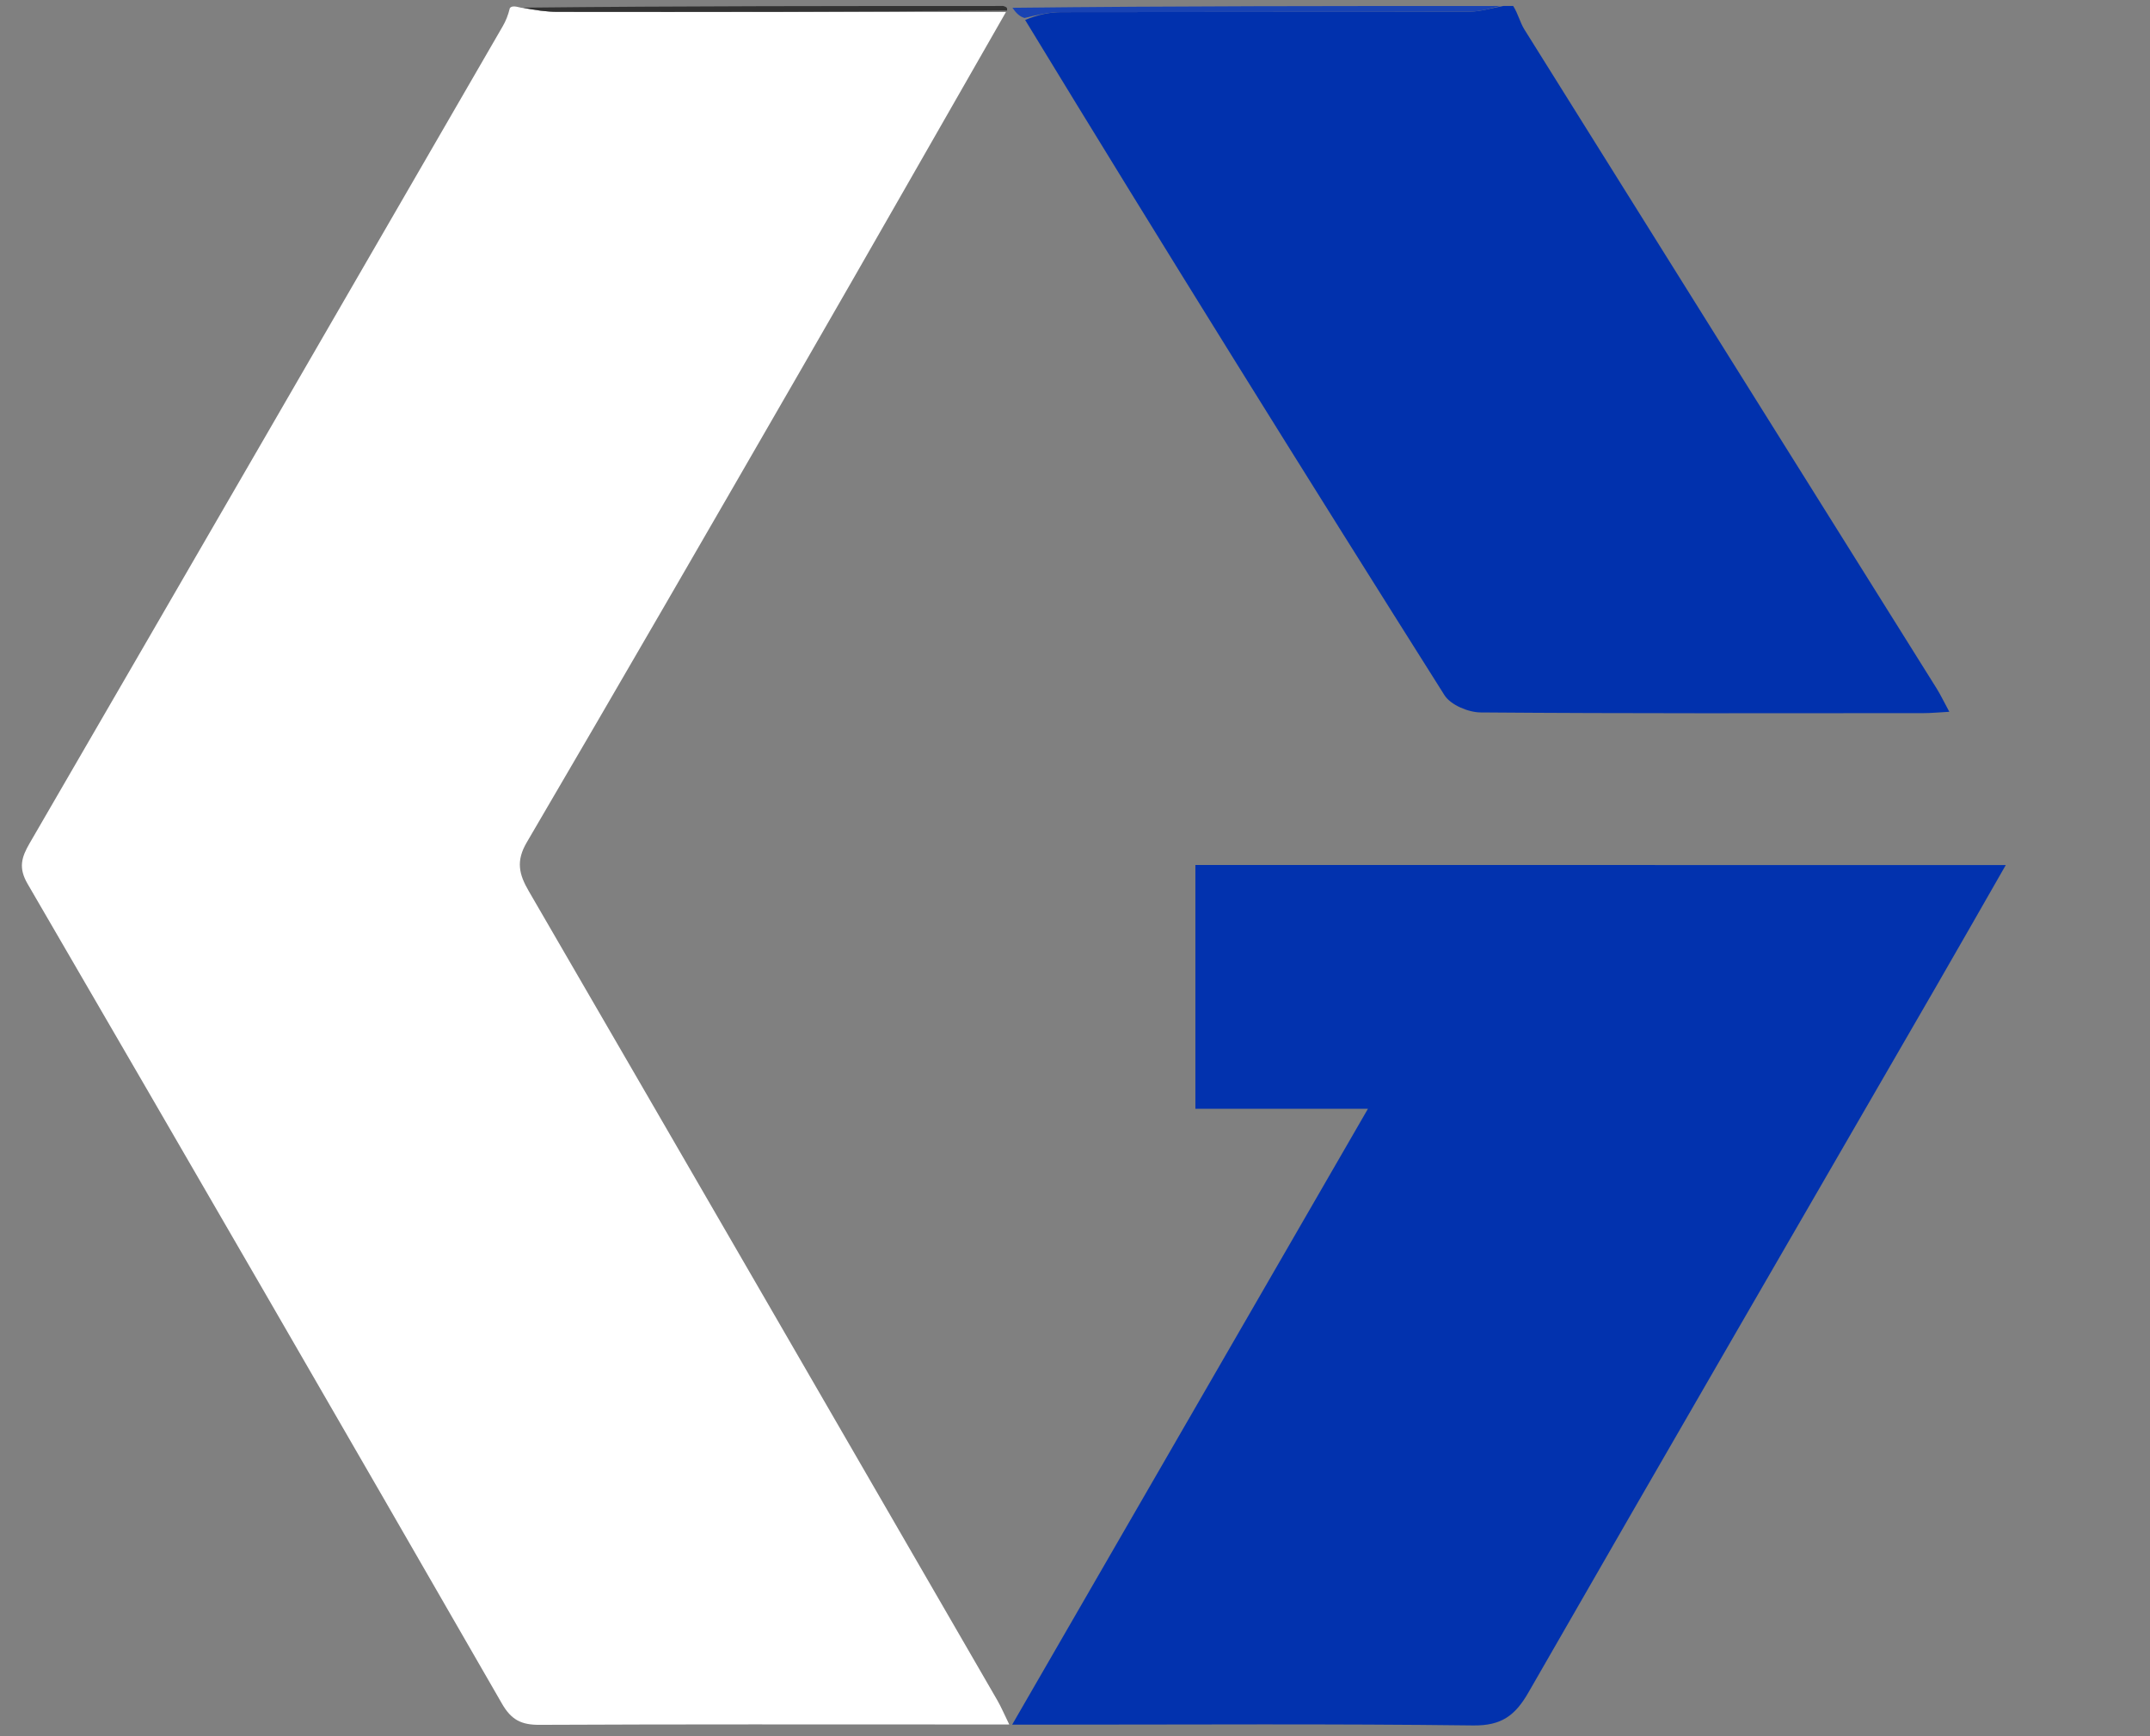 <svg version="1.1" id="Layer_1" xmlns="http://www.w3.org/2000/svg" xmlns:xlink="http://www.w3.org/1999/xlink" x="0px" y="0px"
	 width="100%" viewBox="0 0 359 290" enable-background="new 0 0 359 290" xml:space="preserve">
<rect x="0" y="0" width="359" height="290" fill="#808080" stroke="none"/>
<path fill="#FFFFFF" opacity="1" stroke="none" 
	d="
M167.975,2.004 
	C156.66,21.761 145.392,41.544 134.019,61.268 
	C118.731,87.783 103.423,114.287 87.951,140.694 
	C86.13,143.802 86.655,146.004 88.276,148.797 
	C114.409,193.828 140.469,238.901 166.534,283.971 
	C167.162,285.057 167.65,286.223 168.521,288.001 
	C165.586,288.001 163.316,288.001 161.047,288.001 
	C137.395,288.001 113.742,287.95 90.091,288.064 
	C87.091,288.079 85.395,287.271 83.823,284.539 
	C57.522,238.834 31.113,193.19 4.603,147.606 
	C3.058,144.949 3.578,143.192 4.934,140.855 
	C31.314,95.389 57.628,49.884 83.946,4.382 
	C84.444,3.521 84.83,2.594 85.134,1.349 
	C85.444,1 85.889,1 86.975,1.28 
	C89.425,1.705 91.234,1.973 93.043,1.975 
	C118.02,2.006 142.998,2 167.975,2.004 
z"/>
<path fill="#0131AD" opacity="1" stroke="none" 
	d="
M252.667,1 
	C253.499,2.308 253.799,3.74 254.527,4.905 
	C277.447,41.6 300.41,78.269 323.354,114.949 
	C324.033,116.035 324.584,117.201 325.489,118.875 
	C323.662,118.974 322.417,119.1 321.171,119.1 
	C296.52,119.112 271.869,119.178 247.22,118.982 
	C245.159,118.966 242.216,117.725 241.192,116.102 
	C217.658,78.811 194.333,41.388 171.172,3.333 
	C173.316,2.449 175.258,2.03 177.201,2.026 
	C199.906,1.98 222.612,2.02 245.318,1.953 
	C247.213,1.948 249.106,1.332 251,1 
	C251.444,1 251.889,1 252.667,1 
z"/>
<path fill="#1943B3" opacity="1" stroke="none" 
	d="
M250.531,1 
	C249.106,1.332 247.213,1.948 245.318,1.953 
	C222.612,2.02 199.906,1.98 177.201,2.026 
	C175.258,2.03 173.316,2.449 171.08,3.004 
	C170.226,2.757 169.666,2.181 169.053,1.302 
	C196.021,1 223.042,1 250.531,1 
z"/>
<path fill="#323232" opacity="1" stroke="none" 
	d="
M168.157,1.757 
	C142.998,2 118.02,2.006 93.043,1.975 
	C91.234,1.973 89.425,1.705 87.308,1.28 
	C113.688,1 140.375,1 167.531,1 
	C168.113,1.17 168.226,1.34 168.157,1.757 
z"/>
<path fill="#0232AE" opacity="1" stroke="none" 
	d="
M255,144.466 
	C281.603,144.467 307.706,144.467 334.921,144.467 
	C330.74,151.763 327.087,158.189 323.388,164.589 
	C300.645,203.93 277.842,243.237 255.219,282.647 
	C253.004,286.505 250.712,288.225 245.992,288.166 
	C222.5,287.873 199.003,288.032 175.509,288.032 
	C173.717,288.032 171.926,288.032 169.007,288.032 
	C188.959,253.488 208.461,219.722 228.411,185.182 
	C218.475,185.182 209.156,185.182 199.603,185.182 
	C199.603,171.428 199.603,158.33 199.603,144.466 
	C217.98,144.466 236.24,144.466 255,144.466 
z"/>
</svg>